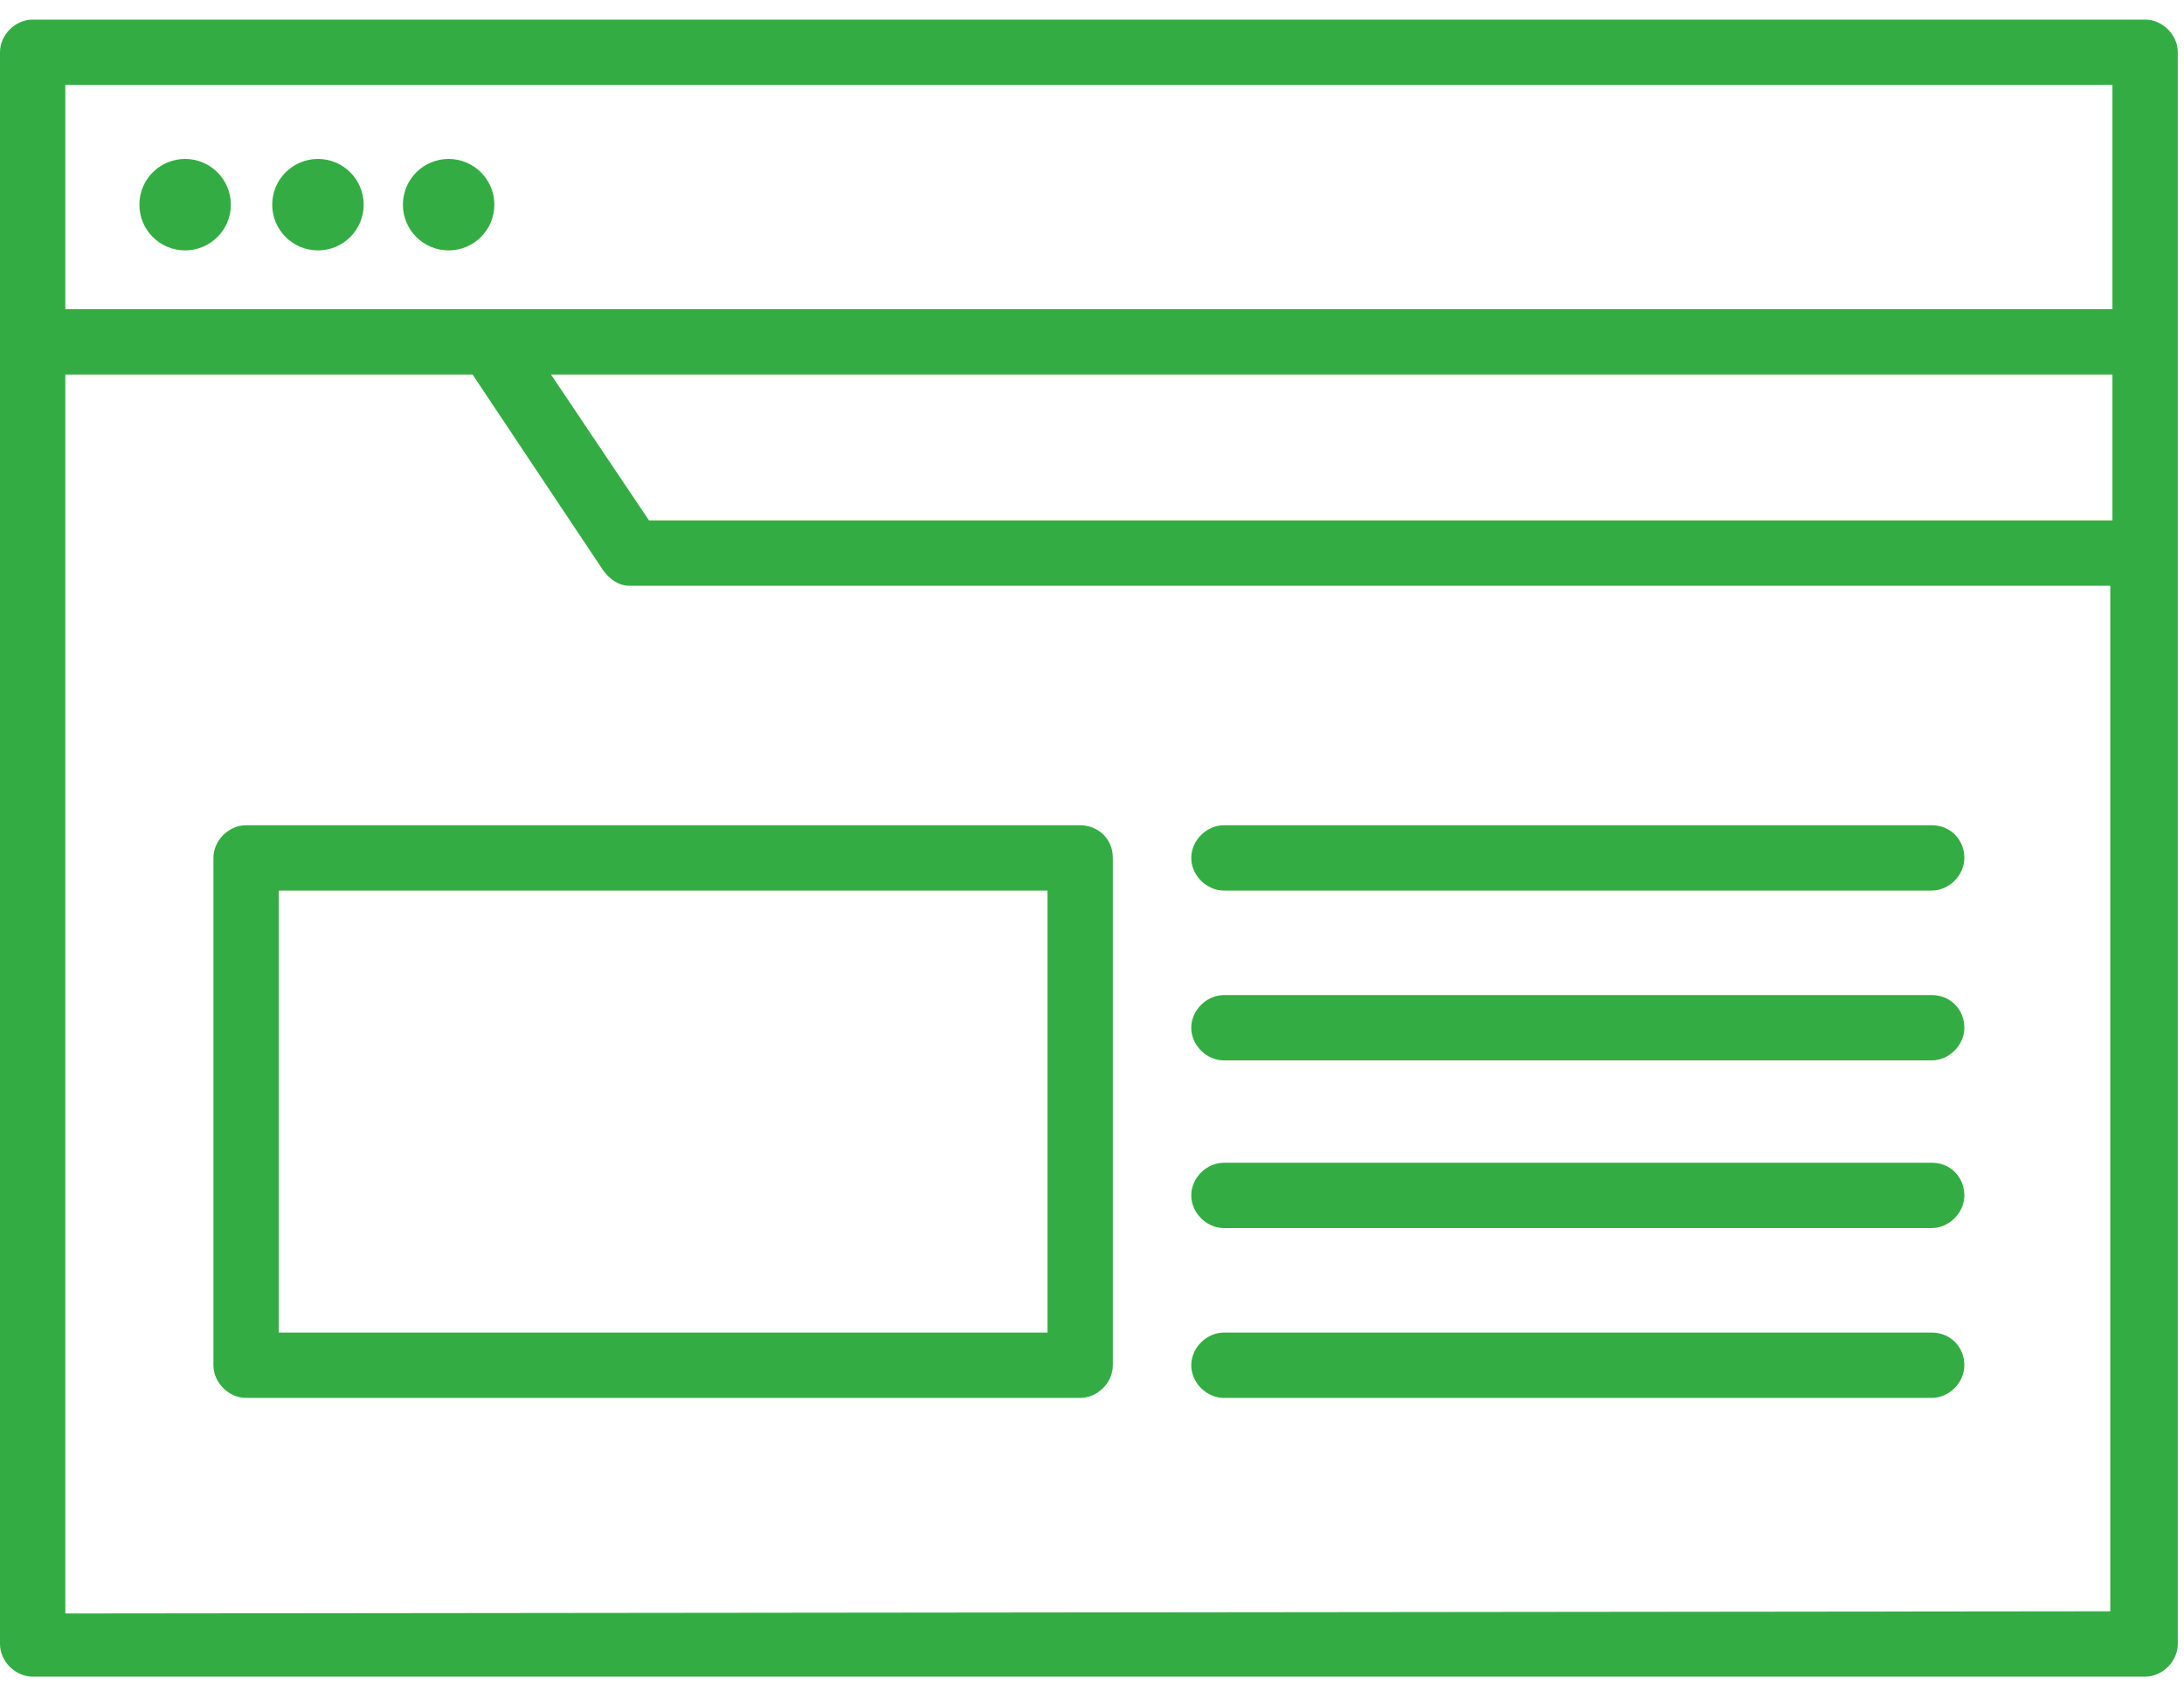 <svg width="90" height="70" viewBox="0 0 90 70" fill="none" xmlns="http://www.w3.org/2000/svg">
<path fill-rule="evenodd" clip-rule="evenodd" d="M1.346 0.808H88.397C89.115 0.808 89.744 1.436 89.744 2.154V67.756C89.744 68.474 89.115 69.103 88.397 69.103H1.346C0.628 69.103 0 68.474 0 67.756V2.154C0 1.436 0.628 0.808 1.346 0.808ZM26.744 21.449H87.051V15.436H22.705L26.744 21.449ZM87.051 3.5V12.744H2.692V3.5H87.051ZM2.692 15.436V66.5L86.962 66.41V24.141H25.936C25.487 24.141 25.128 23.872 24.859 23.513L19.474 15.436H2.692Z" fill="#33AD43"/>
<path d="M7.628 10.32C8.669 10.32 9.513 9.477 9.513 8.436C9.513 7.395 8.669 6.551 7.628 6.551C6.587 6.551 5.744 7.395 5.744 8.436C5.744 9.477 6.587 10.32 7.628 10.32Z" fill="#33AD43"/>
<path d="M13.103 10.32C14.143 10.32 14.987 9.477 14.987 8.436C14.987 7.395 14.143 6.551 13.103 6.551C12.062 6.551 11.218 7.395 11.218 8.436C11.218 9.477 12.062 10.32 13.103 10.32Z" fill="#33AD43"/>
<path d="M18.487 10.32C19.528 10.32 20.372 9.477 20.372 8.436C20.372 7.395 19.528 6.551 18.487 6.551C17.446 6.551 16.603 7.395 16.603 8.436C16.603 9.477 17.446 10.32 18.487 10.32Z" fill="#33AD43"/>
<path fill-rule="evenodd" clip-rule="evenodd" d="M10.141 34.013H44.513C45.231 34.013 45.859 34.551 45.859 35.359V56.269C45.859 56.987 45.231 57.615 44.513 57.615H10.141C9.423 57.615 8.795 56.987 8.795 56.269V35.359C8.795 34.641 9.423 34.013 10.141 34.013ZM11.487 54.923H43.167V36.705H11.487V54.923Z" fill="#33AD43"/>
<path d="M79.603 34.013H50.436C49.718 34.013 49.09 34.641 49.09 35.359C49.09 36.077 49.718 36.705 50.436 36.705H79.603C80.32 36.705 80.949 36.077 80.949 35.359C80.949 34.641 80.41 34.013 79.603 34.013Z" fill="#33AD43"/>
<path d="M79.603 41.013H50.436C49.718 41.013 49.09 41.641 49.09 42.359C49.09 43.077 49.718 43.705 50.436 43.705H79.603C80.32 43.705 80.949 43.077 80.949 42.359C80.949 41.641 80.41 41.013 79.603 41.013Z" fill="#33AD43"/>
<path d="M79.603 47.923H50.436C49.718 47.923 49.09 48.551 49.09 49.269C49.09 49.987 49.718 50.615 50.436 50.615H79.603C80.32 50.615 80.949 49.987 80.949 49.269C80.949 48.551 80.41 47.923 79.603 47.923Z" fill="#33AD43"/>
<path d="M79.603 54.923H50.436C49.718 54.923 49.09 55.551 49.09 56.269C49.09 56.987 49.718 57.615 50.436 57.615H79.603C80.32 57.615 80.949 56.987 80.949 56.269C80.949 55.551 80.41 54.923 79.603 54.923Z" fill="#33AD43"/>
</svg>
